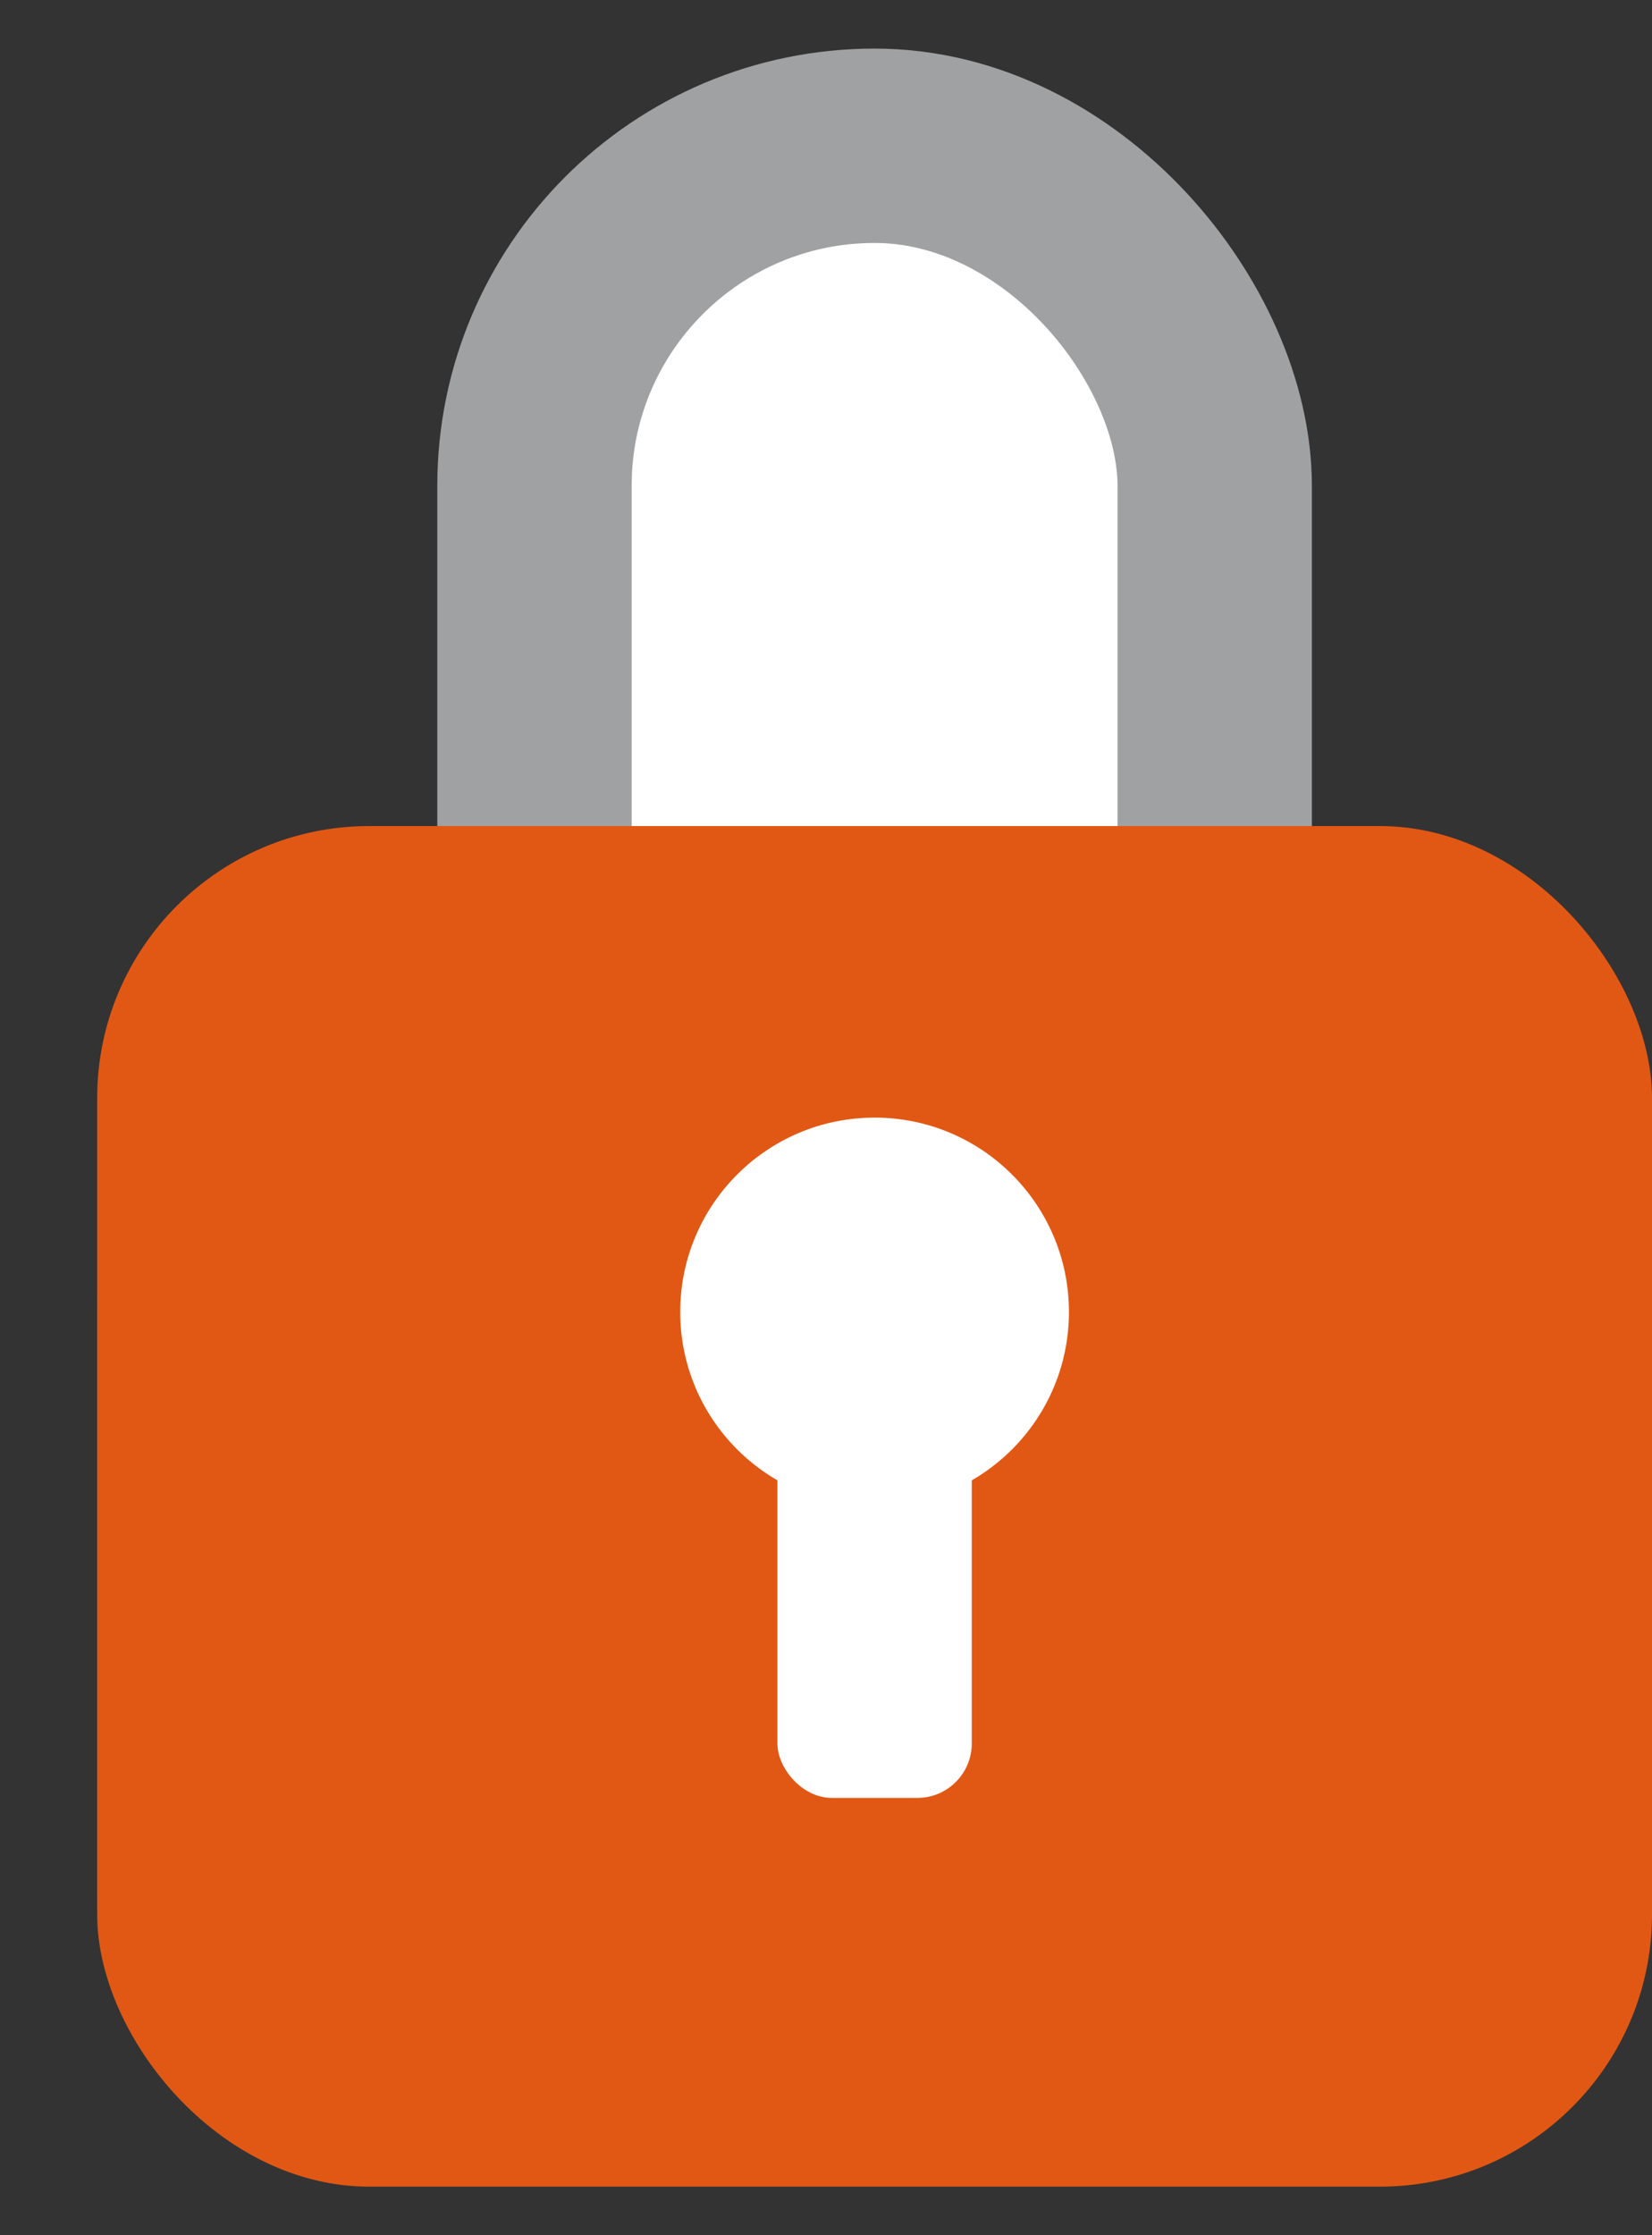 <svg xmlns="http://www.w3.org/2000/svg" xmlns:xlink="http://www.w3.org/1999/xlink" width="17" height="23" version="1.1" viewBox="-0.5 -0.5 17 23"><rect x="-0.5" y="-0.5" width="17" height="23" fill="#333333" stroke="none"/><defs><linearGradient id="mx-gradient-59b4d9-1-71bfdf-1-e-0" x1="0%" x2="100%" y1="0%" y2="0%"><stop offset="0%" style="stop-color:#59b4d9"/><stop offset="100%" style="stop-color:#71bfdf"/></linearGradient></defs><g><rect width="7" height="16" x="5" y="1" fill="#fff" stroke="#a0a1a2" stroke-width="2" pointer-events="all" rx="3.5" ry="3.5"/><rect width="12" height="10" x=".5" y="11" fill="url(#mx-gradient-59b4d9-1-71bfdf-1-e-0)" stroke="none" pointer-events="all" rx="2" ry="2"/><ellipse cx="6.5" cy="15" fill="#fff" stroke="none" pointer-events="all" rx="1.5" ry="1.5"/><rect width="2" height="3" x="5.5" y="14" fill="#fff" stroke="none" pointer-events="all" rx=".3" ry=".3"/><rect width="16" height="14" x=".5" y="8" fill="#e15814" stroke="none" pointer-events="all" rx="2.8" ry="2.8"/><ellipse cx="8.5" cy="13" fill="#fff" stroke="none" pointer-events="all" rx="2" ry="2"/><rect width="2" height="5" x="7.5" y="13" fill="#fff" stroke="none" pointer-events="all" rx=".56" ry=".56"/></g></svg>